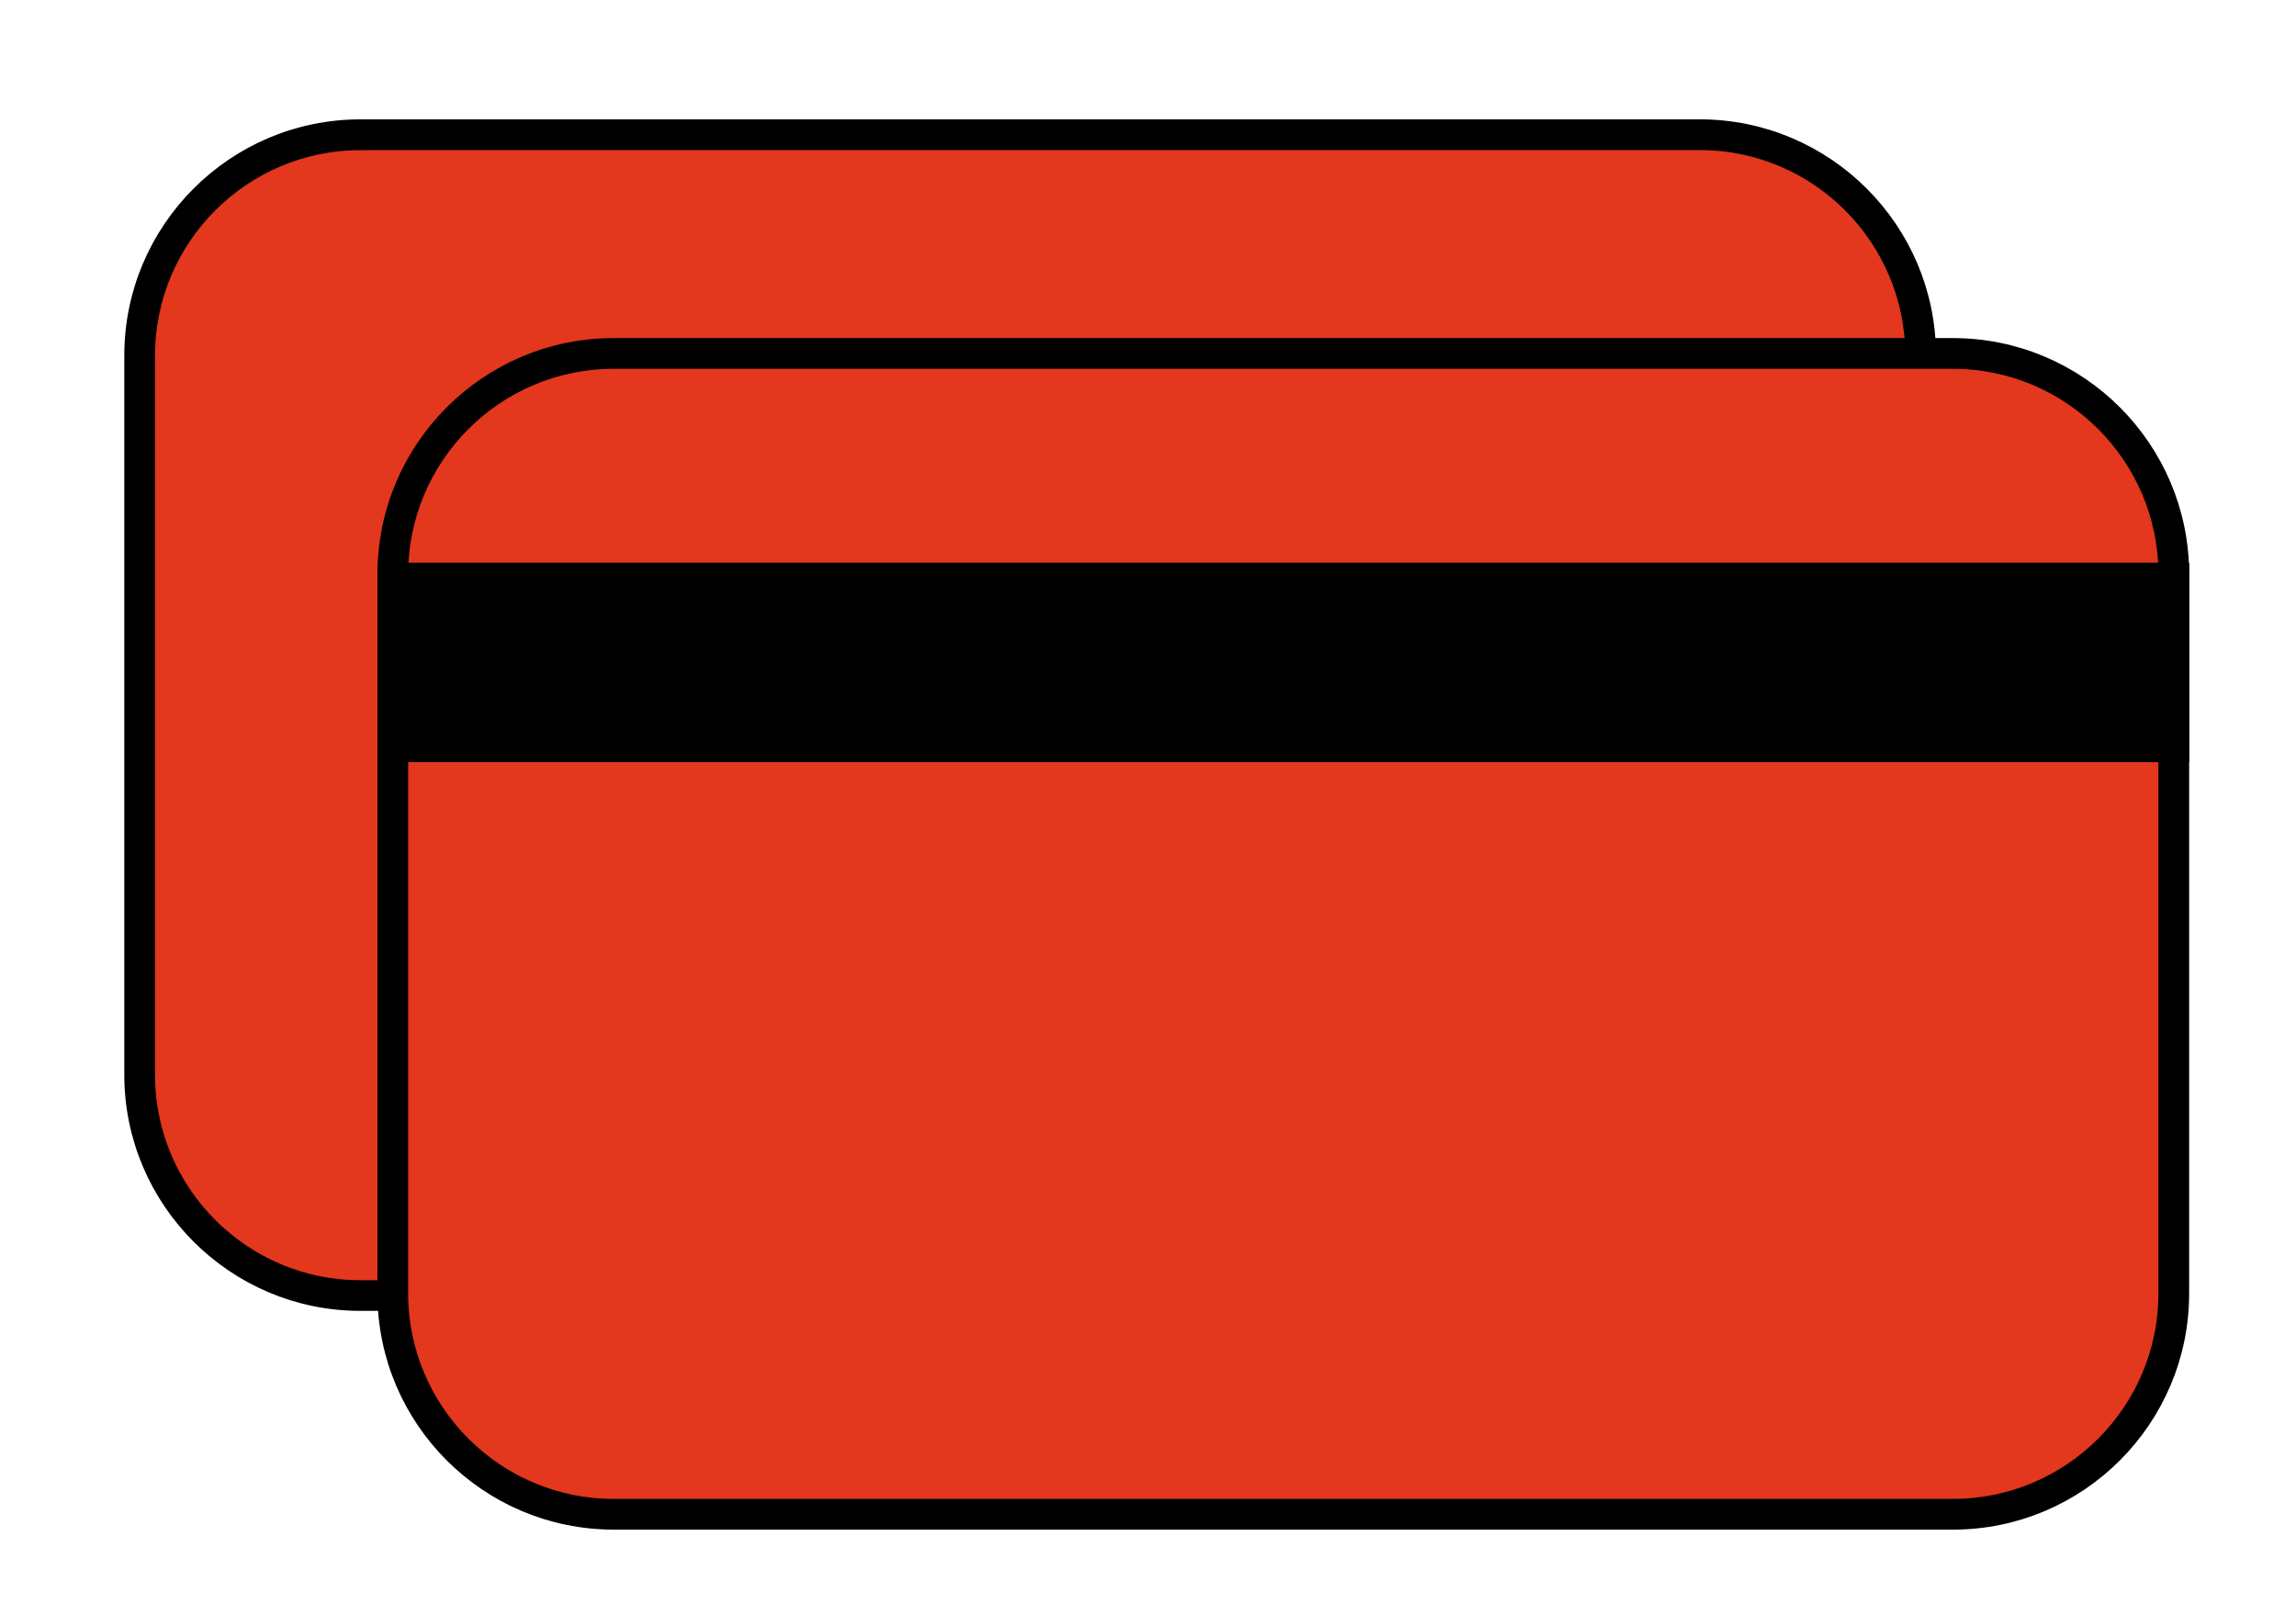 <?xml version="1.0" encoding="utf-8"?>
<!-- Generator: Adobe Illustrator 26.1.0, SVG Export Plug-In . SVG Version: 6.00 Build 0)  -->
<svg version="1.1" id="Layer_1" xmlns="http://www.w3.org/2000/svg" xmlns:xlink="http://www.w3.org/1999/xlink" x="0px" y="0px"
	 viewBox="0 0 298.86 210.23" style="enable-background:new 0 0 298.86 210.23;" xml:space="preserve">
<style type="text/css">
	.st0{fill:#E3371E;stroke:#000000;stroke-width:3;stroke-miterlimit:10;}
	.st1{stroke:#000000;stroke-width:3;stroke-miterlimit:10;}
</style>
<g>
	<path class="st0" d="M221.26,168.68H46.92c-15.87,0-28.74-12.87-28.74-28.74V46.28c0-15.87,12.87-28.74,28.74-28.74h174.34
		c15.87,0,28.74,12.87,28.74,28.74v93.66C250,155.82,237.13,168.68,221.26,168.68z"/>
	<path class="st1" d="M221.26,169.18H46.92c-16.12,0-29.24-13.12-29.24-29.24V46.28c0-16.12,13.12-29.24,29.24-29.24h174.34
		c16.12,0,29.24,13.12,29.24,29.24v93.66C250.5,156.07,237.38,169.18,221.26,169.18z M46.92,18.05c-15.57,0-28.24,12.67-28.24,28.24
		v93.66c0,15.57,12.67,28.24,28.24,28.24h174.34c15.57,0,28.24-12.67,28.24-28.24V46.28c0-15.57-12.67-28.24-28.24-28.24H46.92z"/>
</g>
<g>
	<path class="st0" d="M254.22,197.16H79.87c-15.87,0-28.74-12.87-28.74-28.74V74.76c0-15.87,12.87-28.74,28.74-28.74h174.34
		c15.87,0,28.74,12.87,28.74,28.74v93.66C282.95,184.29,270.09,197.16,254.22,197.16z"/>
	<path class="st1" d="M254.22,197.66H79.87c-16.12,0-29.24-13.12-29.24-29.24V74.76c0-16.12,13.12-29.24,29.24-29.24h174.34
		c16.12,0,29.24,13.12,29.24,29.24v93.66C283.45,184.54,270.34,197.66,254.22,197.66z M79.87,46.52
		c-15.57,0-28.24,12.67-28.24,28.24v93.66c0,15.57,12.67,28.24,28.24,28.24h174.34c15.57,0,28.24-12.67,28.24-28.24V74.76
		c0-15.57-12.67-28.24-28.24-28.24H79.87z"/>
</g>
<rect x="51.64" y="74.76" class="st1" width="231.82" height="22.97"/>
</svg>
